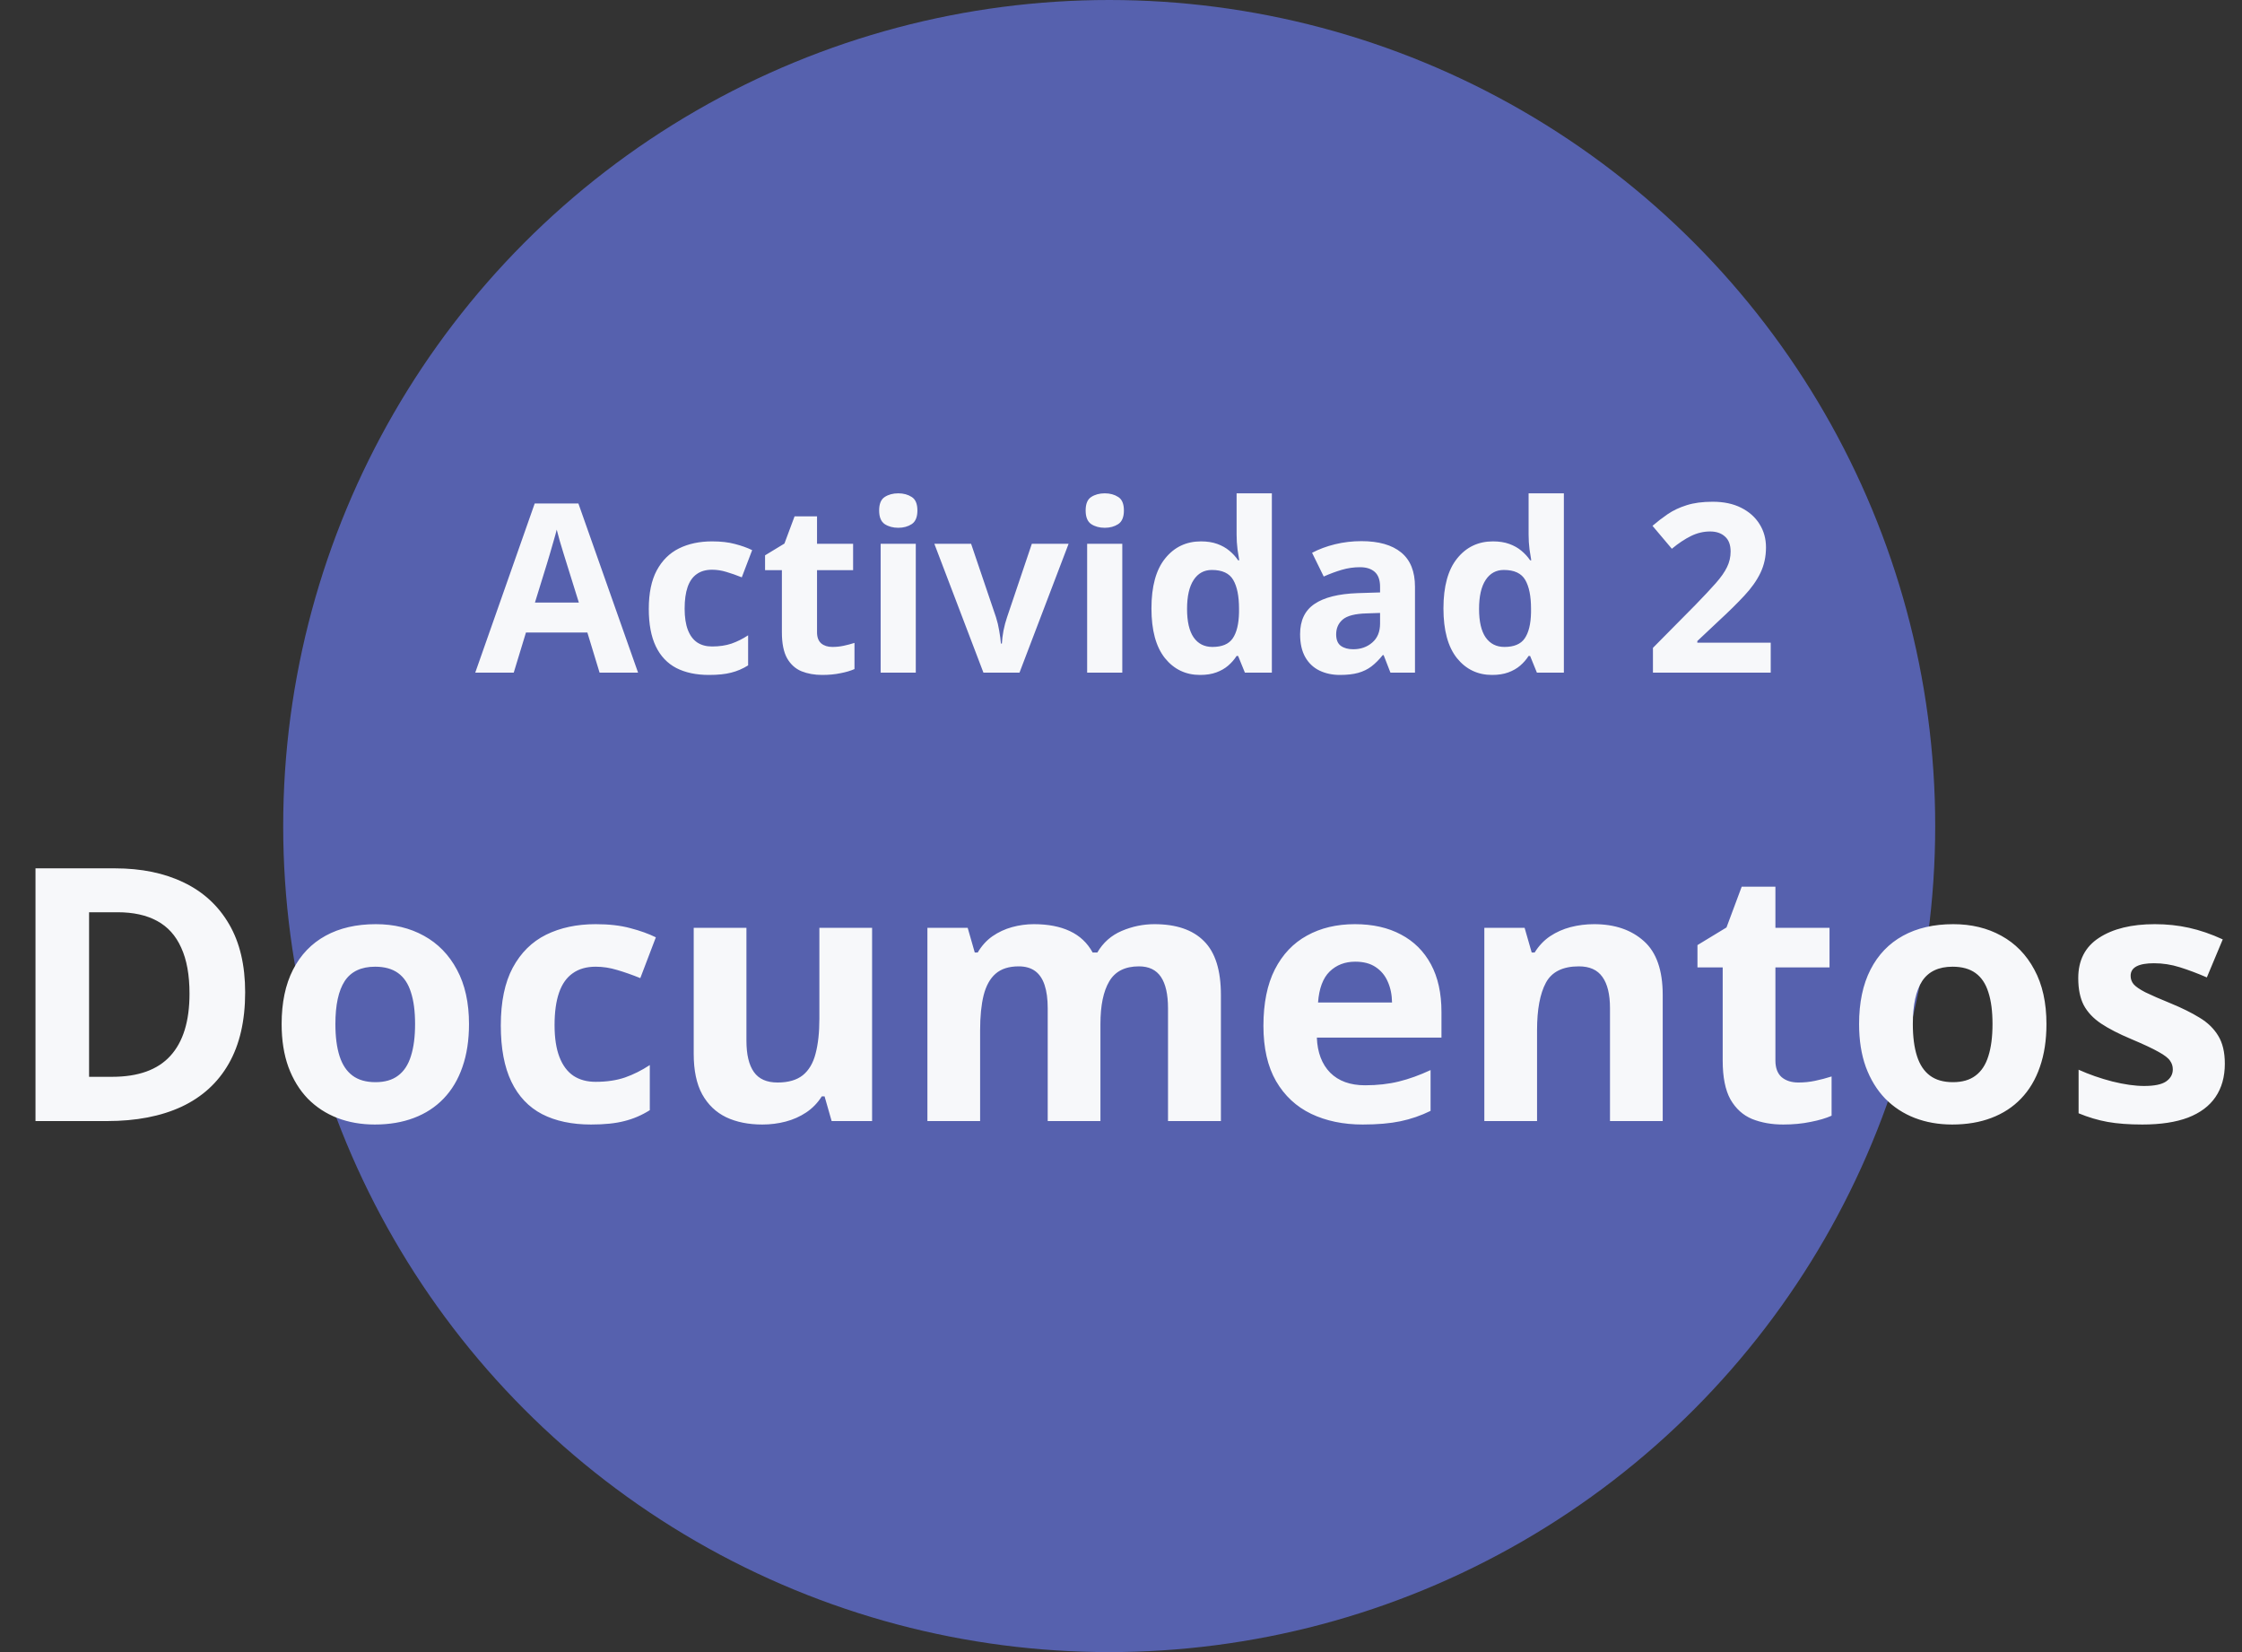 <svg width="190" height="140" viewBox="0 0 190 140" fill="none" xmlns="http://www.w3.org/2000/svg">
<rect x="0" y="0" width="190" height="140" fill="#333333" stroke="none"/>
<circle cx="94" cy="70" r="70" fill="#5661AE"/>
<path d="M20.776 84.087C20.776 86.499 20.312 88.516 19.385 90.137C18.467 91.748 17.134 92.964 15.386 93.784C13.638 94.595 11.533 95 9.072 95H3.008V73.584H9.731C11.977 73.584 13.926 73.984 15.576 74.785C17.227 75.576 18.506 76.753 19.414 78.315C20.322 79.868 20.776 81.792 20.776 84.087ZM16.06 84.204C16.06 82.622 15.825 81.323 15.356 80.308C14.898 79.282 14.214 78.525 13.306 78.037C12.407 77.549 11.294 77.305 9.966 77.305H7.549V91.25H9.497C11.714 91.25 13.359 90.659 14.434 89.478C15.518 88.296 16.06 86.538 16.06 84.204ZM39.746 86.782C39.746 88.149 39.56 89.36 39.19 90.415C38.828 91.47 38.296 92.363 37.593 93.096C36.899 93.818 36.06 94.365 35.073 94.736C34.097 95.107 32.993 95.293 31.763 95.293C30.61 95.293 29.551 95.107 28.584 94.736C27.627 94.365 26.792 93.818 26.079 93.096C25.376 92.363 24.829 91.47 24.439 90.415C24.058 89.36 23.867 88.149 23.867 86.782C23.867 84.966 24.189 83.428 24.834 82.168C25.479 80.908 26.396 79.951 27.588 79.297C28.779 78.643 30.2 78.315 31.851 78.315C33.384 78.315 34.741 78.643 35.923 79.297C37.114 79.951 38.047 80.908 38.721 82.168C39.404 83.428 39.746 84.966 39.746 86.782ZM28.423 86.782C28.423 87.856 28.54 88.76 28.774 89.492C29.009 90.225 29.375 90.776 29.873 91.147C30.371 91.519 31.02 91.704 31.821 91.704C32.612 91.704 33.252 91.519 33.74 91.147C34.238 90.776 34.6 90.225 34.824 89.492C35.059 88.76 35.176 87.856 35.176 86.782C35.176 85.698 35.059 84.8 34.824 84.087C34.6 83.364 34.238 82.822 33.74 82.461C33.242 82.1 32.593 81.919 31.792 81.919C30.61 81.919 29.751 82.324 29.214 83.135C28.686 83.945 28.423 85.161 28.423 86.782ZM50.088 95.293C48.467 95.293 47.085 95 45.942 94.414C44.8 93.818 43.931 92.9 43.335 91.66C42.739 90.42 42.441 88.833 42.441 86.899C42.441 84.897 42.778 83.267 43.452 82.007C44.136 80.737 45.078 79.805 46.279 79.209C47.49 78.613 48.892 78.315 50.483 78.315C51.616 78.315 52.593 78.428 53.413 78.652C54.243 78.867 54.966 79.126 55.581 79.429L54.263 82.886C53.56 82.603 52.905 82.373 52.3 82.197C51.694 82.012 51.089 81.919 50.483 81.919C49.702 81.919 49.053 82.105 48.535 82.476C48.018 82.837 47.632 83.384 47.378 84.116C47.124 84.849 46.997 85.767 46.997 86.87C46.997 87.954 47.134 88.853 47.407 89.565C47.681 90.278 48.076 90.811 48.594 91.162C49.111 91.504 49.741 91.675 50.483 91.675C51.411 91.675 52.236 91.553 52.959 91.309C53.682 91.055 54.385 90.703 55.068 90.254V94.077C54.385 94.507 53.667 94.814 52.915 95C52.173 95.195 51.23 95.293 50.088 95.293ZM73.906 78.623V95H70.478L69.878 92.905H69.644C69.292 93.462 68.853 93.916 68.325 94.268C67.798 94.619 67.217 94.878 66.582 95.044C65.947 95.21 65.288 95.293 64.605 95.293C63.433 95.293 62.412 95.088 61.543 94.678C60.674 94.258 59.995 93.608 59.507 92.73C59.028 91.851 58.789 90.708 58.789 89.302V78.623H63.257V88.189C63.257 89.36 63.467 90.244 63.887 90.84C64.307 91.436 64.976 91.733 65.894 91.733C66.802 91.733 67.515 91.528 68.032 91.118C68.55 90.698 68.911 90.088 69.116 89.287C69.331 88.477 69.439 87.49 69.439 86.328V78.623H73.906ZM97.827 78.315C99.683 78.315 101.084 78.794 102.031 79.751C102.988 80.698 103.467 82.222 103.467 84.321V95H98.984V85.435C98.984 84.263 98.784 83.379 98.384 82.783C97.983 82.188 97.363 81.89 96.523 81.89C95.342 81.89 94.502 82.314 94.004 83.164C93.506 84.004 93.257 85.21 93.257 86.782V95H88.789V85.435C88.789 84.653 88.701 83.999 88.525 83.472C88.35 82.944 88.081 82.549 87.72 82.285C87.358 82.022 86.894 81.89 86.328 81.89C85.498 81.89 84.844 82.1 84.365 82.519C83.897 82.93 83.56 83.54 83.355 84.351C83.159 85.151 83.061 86.133 83.061 87.295V95H78.594V78.623H82.007L82.607 80.718H82.856C83.189 80.151 83.603 79.692 84.102 79.341C84.609 78.989 85.166 78.731 85.772 78.564C86.377 78.398 86.992 78.315 87.617 78.315C88.818 78.315 89.834 78.511 90.664 78.901C91.504 79.292 92.148 79.897 92.598 80.718H92.993C93.481 79.878 94.17 79.268 95.059 78.887C95.957 78.506 96.88 78.315 97.827 78.315ZM114.819 78.315C116.333 78.315 117.637 78.608 118.73 79.194C119.824 79.77 120.669 80.61 121.265 81.714C121.86 82.817 122.158 84.165 122.158 85.757V87.925H111.597C111.646 89.185 112.021 90.176 112.725 90.898C113.438 91.611 114.424 91.968 115.684 91.968C116.729 91.968 117.686 91.86 118.555 91.645C119.424 91.431 120.317 91.108 121.235 90.679V94.136C120.425 94.536 119.575 94.829 118.687 95.015C117.808 95.2 116.738 95.293 115.479 95.293C113.838 95.293 112.383 94.99 111.113 94.385C109.854 93.779 108.862 92.856 108.14 91.616C107.427 90.376 107.07 88.814 107.07 86.929C107.07 85.015 107.393 83.423 108.037 82.153C108.691 80.874 109.6 79.917 110.762 79.282C111.924 78.638 113.276 78.315 114.819 78.315ZM114.849 81.494C113.979 81.494 113.257 81.772 112.681 82.329C112.114 82.886 111.787 83.76 111.699 84.951H117.969C117.959 84.287 117.837 83.696 117.603 83.179C117.378 82.661 117.036 82.251 116.577 81.948C116.128 81.645 115.552 81.494 114.849 81.494ZM135.093 78.315C136.841 78.315 138.247 78.794 139.312 79.751C140.376 80.698 140.908 82.222 140.908 84.321V95H136.44V85.435C136.44 84.263 136.226 83.379 135.796 82.783C135.376 82.188 134.712 81.89 133.804 81.89C132.437 81.89 131.504 82.353 131.006 83.281C130.508 84.209 130.259 85.547 130.259 87.295V95H125.791V78.623H129.204L129.805 80.718H130.054C130.405 80.151 130.84 79.692 131.357 79.341C131.885 78.989 132.466 78.731 133.101 78.564C133.745 78.398 134.409 78.315 135.093 78.315ZM152.407 91.733C152.896 91.733 153.369 91.685 153.828 91.587C154.297 91.489 154.761 91.367 155.22 91.221V94.546C154.741 94.761 154.146 94.936 153.433 95.073C152.729 95.22 151.958 95.293 151.118 95.293C150.142 95.293 149.263 95.137 148.481 94.824C147.71 94.502 147.1 93.95 146.65 93.169C146.211 92.378 145.991 91.279 145.991 89.873V81.978H143.853V80.088L146.313 78.594L147.603 75.137H150.459V78.623H155.044V81.978H150.459V89.873C150.459 90.498 150.635 90.967 150.986 91.279C151.348 91.582 151.821 91.733 152.407 91.733ZM173.428 86.782C173.428 88.149 173.242 89.36 172.871 90.415C172.51 91.47 171.978 92.363 171.274 93.096C170.581 93.818 169.741 94.365 168.755 94.736C167.778 95.107 166.675 95.293 165.444 95.293C164.292 95.293 163.232 95.107 162.266 94.736C161.309 94.365 160.474 93.818 159.761 93.096C159.058 92.363 158.511 91.47 158.12 90.415C157.739 89.36 157.549 88.149 157.549 86.782C157.549 84.966 157.871 83.428 158.516 82.168C159.16 80.908 160.078 79.951 161.27 79.297C162.461 78.643 163.882 78.315 165.532 78.315C167.065 78.315 168.423 78.643 169.604 79.297C170.796 79.951 171.729 80.908 172.402 82.168C173.086 83.428 173.428 84.966 173.428 86.782ZM162.104 86.782C162.104 87.856 162.222 88.76 162.456 89.492C162.69 90.225 163.057 90.776 163.555 91.147C164.053 91.519 164.702 91.704 165.503 91.704C166.294 91.704 166.934 91.519 167.422 91.147C167.92 90.776 168.281 90.225 168.506 89.492C168.74 88.76 168.857 87.856 168.857 86.782C168.857 85.698 168.74 84.8 168.506 84.087C168.281 83.364 167.92 82.822 167.422 82.461C166.924 82.1 166.274 81.919 165.474 81.919C164.292 81.919 163.433 82.324 162.896 83.135C162.368 83.945 162.104 85.161 162.104 86.782ZM188.545 90.137C188.545 91.25 188.281 92.192 187.754 92.964C187.236 93.726 186.46 94.307 185.425 94.707C184.39 95.098 183.101 95.293 181.558 95.293C180.415 95.293 179.434 95.22 178.613 95.073C177.803 94.927 176.982 94.683 176.152 94.341V90.649C177.041 91.05 177.993 91.382 179.009 91.645C180.034 91.899 180.933 92.026 181.704 92.026C182.573 92.026 183.193 91.899 183.564 91.645C183.945 91.382 184.136 91.04 184.136 90.62C184.136 90.347 184.058 90.103 183.901 89.888C183.755 89.663 183.433 89.414 182.935 89.141C182.437 88.857 181.655 88.491 180.591 88.042C179.565 87.612 178.721 87.178 178.057 86.738C177.402 86.299 176.914 85.781 176.592 85.186C176.279 84.58 176.123 83.814 176.123 82.886C176.123 81.372 176.709 80.234 177.881 79.473C179.062 78.701 180.64 78.315 182.612 78.315C183.628 78.315 184.595 78.418 185.513 78.623C186.44 78.828 187.393 79.155 188.369 79.605L187.021 82.827C186.211 82.476 185.444 82.188 184.722 81.963C184.009 81.738 183.281 81.626 182.539 81.626C181.885 81.626 181.392 81.714 181.06 81.89C180.728 82.065 180.562 82.334 180.562 82.695C180.562 82.959 180.645 83.193 180.811 83.398C180.986 83.603 181.318 83.833 181.807 84.087C182.305 84.331 183.032 84.648 183.989 85.039C184.917 85.42 185.723 85.82 186.406 86.24C187.09 86.65 187.617 87.163 187.988 87.778C188.359 88.384 188.545 89.17 188.545 90.137Z" fill="#F7F8FA"/>
<path d="M50.812 57L49.777 53.602H44.572L43.537 57H40.275L45.315 42.664H49.016L54.074 57H50.812ZM49.055 51.062L48.02 47.742C47.954 47.521 47.867 47.238 47.756 46.893C47.652 46.541 47.544 46.186 47.434 45.828C47.329 45.464 47.245 45.148 47.18 44.881C47.115 45.148 47.023 45.48 46.906 45.877C46.796 46.268 46.688 46.639 46.584 46.99C46.48 47.342 46.405 47.592 46.359 47.742L45.334 51.062H49.055ZM60.08 57.195C58.999 57.195 58.078 57 57.316 56.609C56.555 56.212 55.975 55.6 55.578 54.773C55.181 53.947 54.982 52.889 54.982 51.6C54.982 50.265 55.207 49.178 55.656 48.338C56.112 47.492 56.74 46.87 57.541 46.473C58.348 46.075 59.283 45.877 60.344 45.877C61.099 45.877 61.75 45.952 62.297 46.102C62.85 46.245 63.332 46.417 63.742 46.619L62.863 48.924C62.395 48.735 61.958 48.582 61.555 48.465C61.151 48.341 60.747 48.279 60.344 48.279C59.823 48.279 59.39 48.403 59.045 48.65C58.7 48.891 58.443 49.256 58.273 49.744C58.104 50.232 58.02 50.844 58.02 51.58C58.02 52.303 58.111 52.902 58.293 53.377C58.475 53.852 58.739 54.207 59.084 54.441C59.429 54.669 59.849 54.783 60.344 54.783C60.962 54.783 61.512 54.702 61.994 54.539C62.476 54.37 62.945 54.135 63.4 53.836V56.385C62.945 56.671 62.466 56.876 61.965 57C61.47 57.13 60.842 57.195 60.08 57.195ZM70.539 54.822C70.865 54.822 71.18 54.79 71.486 54.725C71.799 54.66 72.108 54.578 72.414 54.48V56.697C72.095 56.84 71.698 56.958 71.223 57.049C70.754 57.147 70.24 57.195 69.68 57.195C69.029 57.195 68.443 57.091 67.922 56.883C67.408 56.668 67.001 56.3 66.701 55.779C66.408 55.252 66.262 54.52 66.262 53.582V48.318H64.836V47.059L66.477 46.062L67.336 43.758H69.24V46.082H72.297V48.318H69.24V53.582C69.24 53.999 69.357 54.311 69.592 54.52C69.833 54.721 70.148 54.822 70.539 54.822ZM77.609 46.082V57H74.631V46.082H77.609ZM76.125 41.805C76.568 41.805 76.949 41.909 77.268 42.117C77.587 42.319 77.746 42.7 77.746 43.26C77.746 43.813 77.587 44.197 77.268 44.412C76.949 44.62 76.568 44.725 76.125 44.725C75.676 44.725 75.292 44.62 74.973 44.412C74.66 44.197 74.504 43.813 74.504 43.26C74.504 42.7 74.66 42.319 74.973 42.117C75.292 41.909 75.676 41.805 76.125 41.805ZM83.342 57L79.182 46.082H82.297L84.406 52.303C84.523 52.667 84.615 53.051 84.68 53.455C84.751 53.859 84.8 54.22 84.826 54.539H84.904C84.924 54.194 84.969 53.826 85.041 53.435C85.119 53.045 85.22 52.667 85.344 52.303L87.443 46.082H90.559L86.398 57H83.342ZM95.109 46.082V57H92.131V46.082H95.109ZM93.625 41.805C94.068 41.805 94.449 41.909 94.768 42.117C95.087 42.319 95.246 42.7 95.246 43.26C95.246 43.813 95.087 44.197 94.768 44.412C94.449 44.62 94.068 44.725 93.625 44.725C93.176 44.725 92.792 44.62 92.473 44.412C92.16 44.197 92.004 43.813 92.004 43.26C92.004 42.7 92.16 42.319 92.473 42.117C92.792 41.909 93.176 41.805 93.625 41.805ZM101.701 57.195C100.484 57.195 99.491 56.72 98.723 55.77C97.961 54.812 97.58 53.41 97.58 51.56C97.58 49.692 97.967 48.279 98.742 47.322C99.517 46.359 100.529 45.877 101.779 45.877C102.3 45.877 102.759 45.949 103.156 46.092C103.553 46.235 103.895 46.427 104.182 46.668C104.475 46.909 104.722 47.179 104.924 47.478H105.021C104.982 47.27 104.934 46.964 104.875 46.56C104.823 46.15 104.797 45.73 104.797 45.301V41.805H107.785V57H105.5L104.924 55.584H104.797C104.608 55.883 104.37 56.157 104.084 56.404C103.804 56.645 103.469 56.837 103.078 56.98C102.688 57.124 102.229 57.195 101.701 57.195ZM102.746 54.822C103.56 54.822 104.133 54.581 104.465 54.1C104.803 53.611 104.982 52.879 105.002 51.902V51.58C105.002 50.519 104.839 49.708 104.514 49.148C104.188 48.582 103.583 48.299 102.697 48.299C102.04 48.299 101.525 48.582 101.154 49.148C100.783 49.715 100.598 50.532 100.598 51.6C100.598 52.667 100.783 53.471 101.154 54.012C101.532 54.552 102.062 54.822 102.746 54.822ZM115.373 45.857C116.838 45.857 117.961 46.176 118.742 46.815C119.523 47.453 119.914 48.422 119.914 49.725V57H117.834L117.258 55.516H117.18C116.867 55.906 116.548 56.225 116.223 56.473C115.897 56.72 115.523 56.902 115.1 57.02C114.676 57.137 114.162 57.195 113.557 57.195C112.912 57.195 112.333 57.072 111.818 56.824C111.311 56.577 110.91 56.199 110.617 55.691C110.324 55.177 110.178 54.526 110.178 53.738C110.178 52.579 110.585 51.727 111.398 51.18C112.212 50.626 113.433 50.32 115.061 50.262L116.955 50.203V49.725C116.955 49.152 116.805 48.732 116.506 48.465C116.206 48.198 115.79 48.065 115.256 48.065C114.729 48.065 114.211 48.139 113.703 48.289C113.195 48.439 112.688 48.628 112.18 48.855L111.193 46.844C111.773 46.538 112.421 46.297 113.137 46.121C113.859 45.945 114.605 45.857 115.373 45.857ZM116.955 51.941L115.803 51.98C114.839 52.007 114.169 52.179 113.791 52.498C113.42 52.817 113.234 53.237 113.234 53.758C113.234 54.214 113.368 54.539 113.635 54.734C113.902 54.923 114.25 55.018 114.68 55.018C115.318 55.018 115.855 54.829 116.291 54.451C116.734 54.074 116.955 53.536 116.955 52.84V51.941ZM126.447 57.195C125.23 57.195 124.237 56.72 123.469 55.77C122.707 54.812 122.326 53.41 122.326 51.56C122.326 49.692 122.714 48.279 123.488 47.322C124.263 46.359 125.275 45.877 126.525 45.877C127.046 45.877 127.505 45.949 127.902 46.092C128.299 46.235 128.641 46.427 128.928 46.668C129.221 46.909 129.468 47.179 129.67 47.478H129.768C129.729 47.27 129.68 46.964 129.621 46.56C129.569 46.15 129.543 45.73 129.543 45.301V41.805H132.531V57H130.246L129.67 55.584H129.543C129.354 55.883 129.117 56.157 128.83 56.404C128.55 56.645 128.215 56.837 127.824 56.98C127.434 57.124 126.975 57.195 126.447 57.195ZM127.492 54.822C128.306 54.822 128.879 54.581 129.211 54.1C129.549 53.611 129.729 52.879 129.748 51.902V51.58C129.748 50.519 129.585 49.708 129.26 49.148C128.934 48.582 128.329 48.299 127.443 48.299C126.786 48.299 126.271 48.582 125.9 49.148C125.529 49.715 125.344 50.532 125.344 51.6C125.344 52.667 125.529 53.471 125.9 54.012C126.278 54.552 126.809 54.822 127.492 54.822ZM150.061 57H140.08V54.9L143.664 51.277C144.387 50.535 144.966 49.917 145.402 49.422C145.845 48.921 146.164 48.465 146.359 48.055C146.561 47.645 146.662 47.205 146.662 46.736C146.662 46.17 146.503 45.747 146.184 45.467C145.871 45.18 145.451 45.037 144.924 45.037C144.37 45.037 143.833 45.164 143.312 45.418C142.792 45.672 142.248 46.033 141.682 46.502L140.041 44.559C140.451 44.207 140.884 43.875 141.34 43.562C141.802 43.25 142.336 42.999 142.941 42.81C143.553 42.615 144.286 42.518 145.139 42.518C146.076 42.518 146.88 42.687 147.551 43.025C148.228 43.364 148.749 43.826 149.113 44.412C149.478 44.992 149.66 45.649 149.66 46.385C149.66 47.172 149.504 47.892 149.191 48.543C148.879 49.194 148.423 49.839 147.824 50.477C147.232 51.115 146.516 51.821 145.676 52.596L143.84 54.324V54.461H150.061V57Z" fill="#F7F8FA"/>
</svg>
